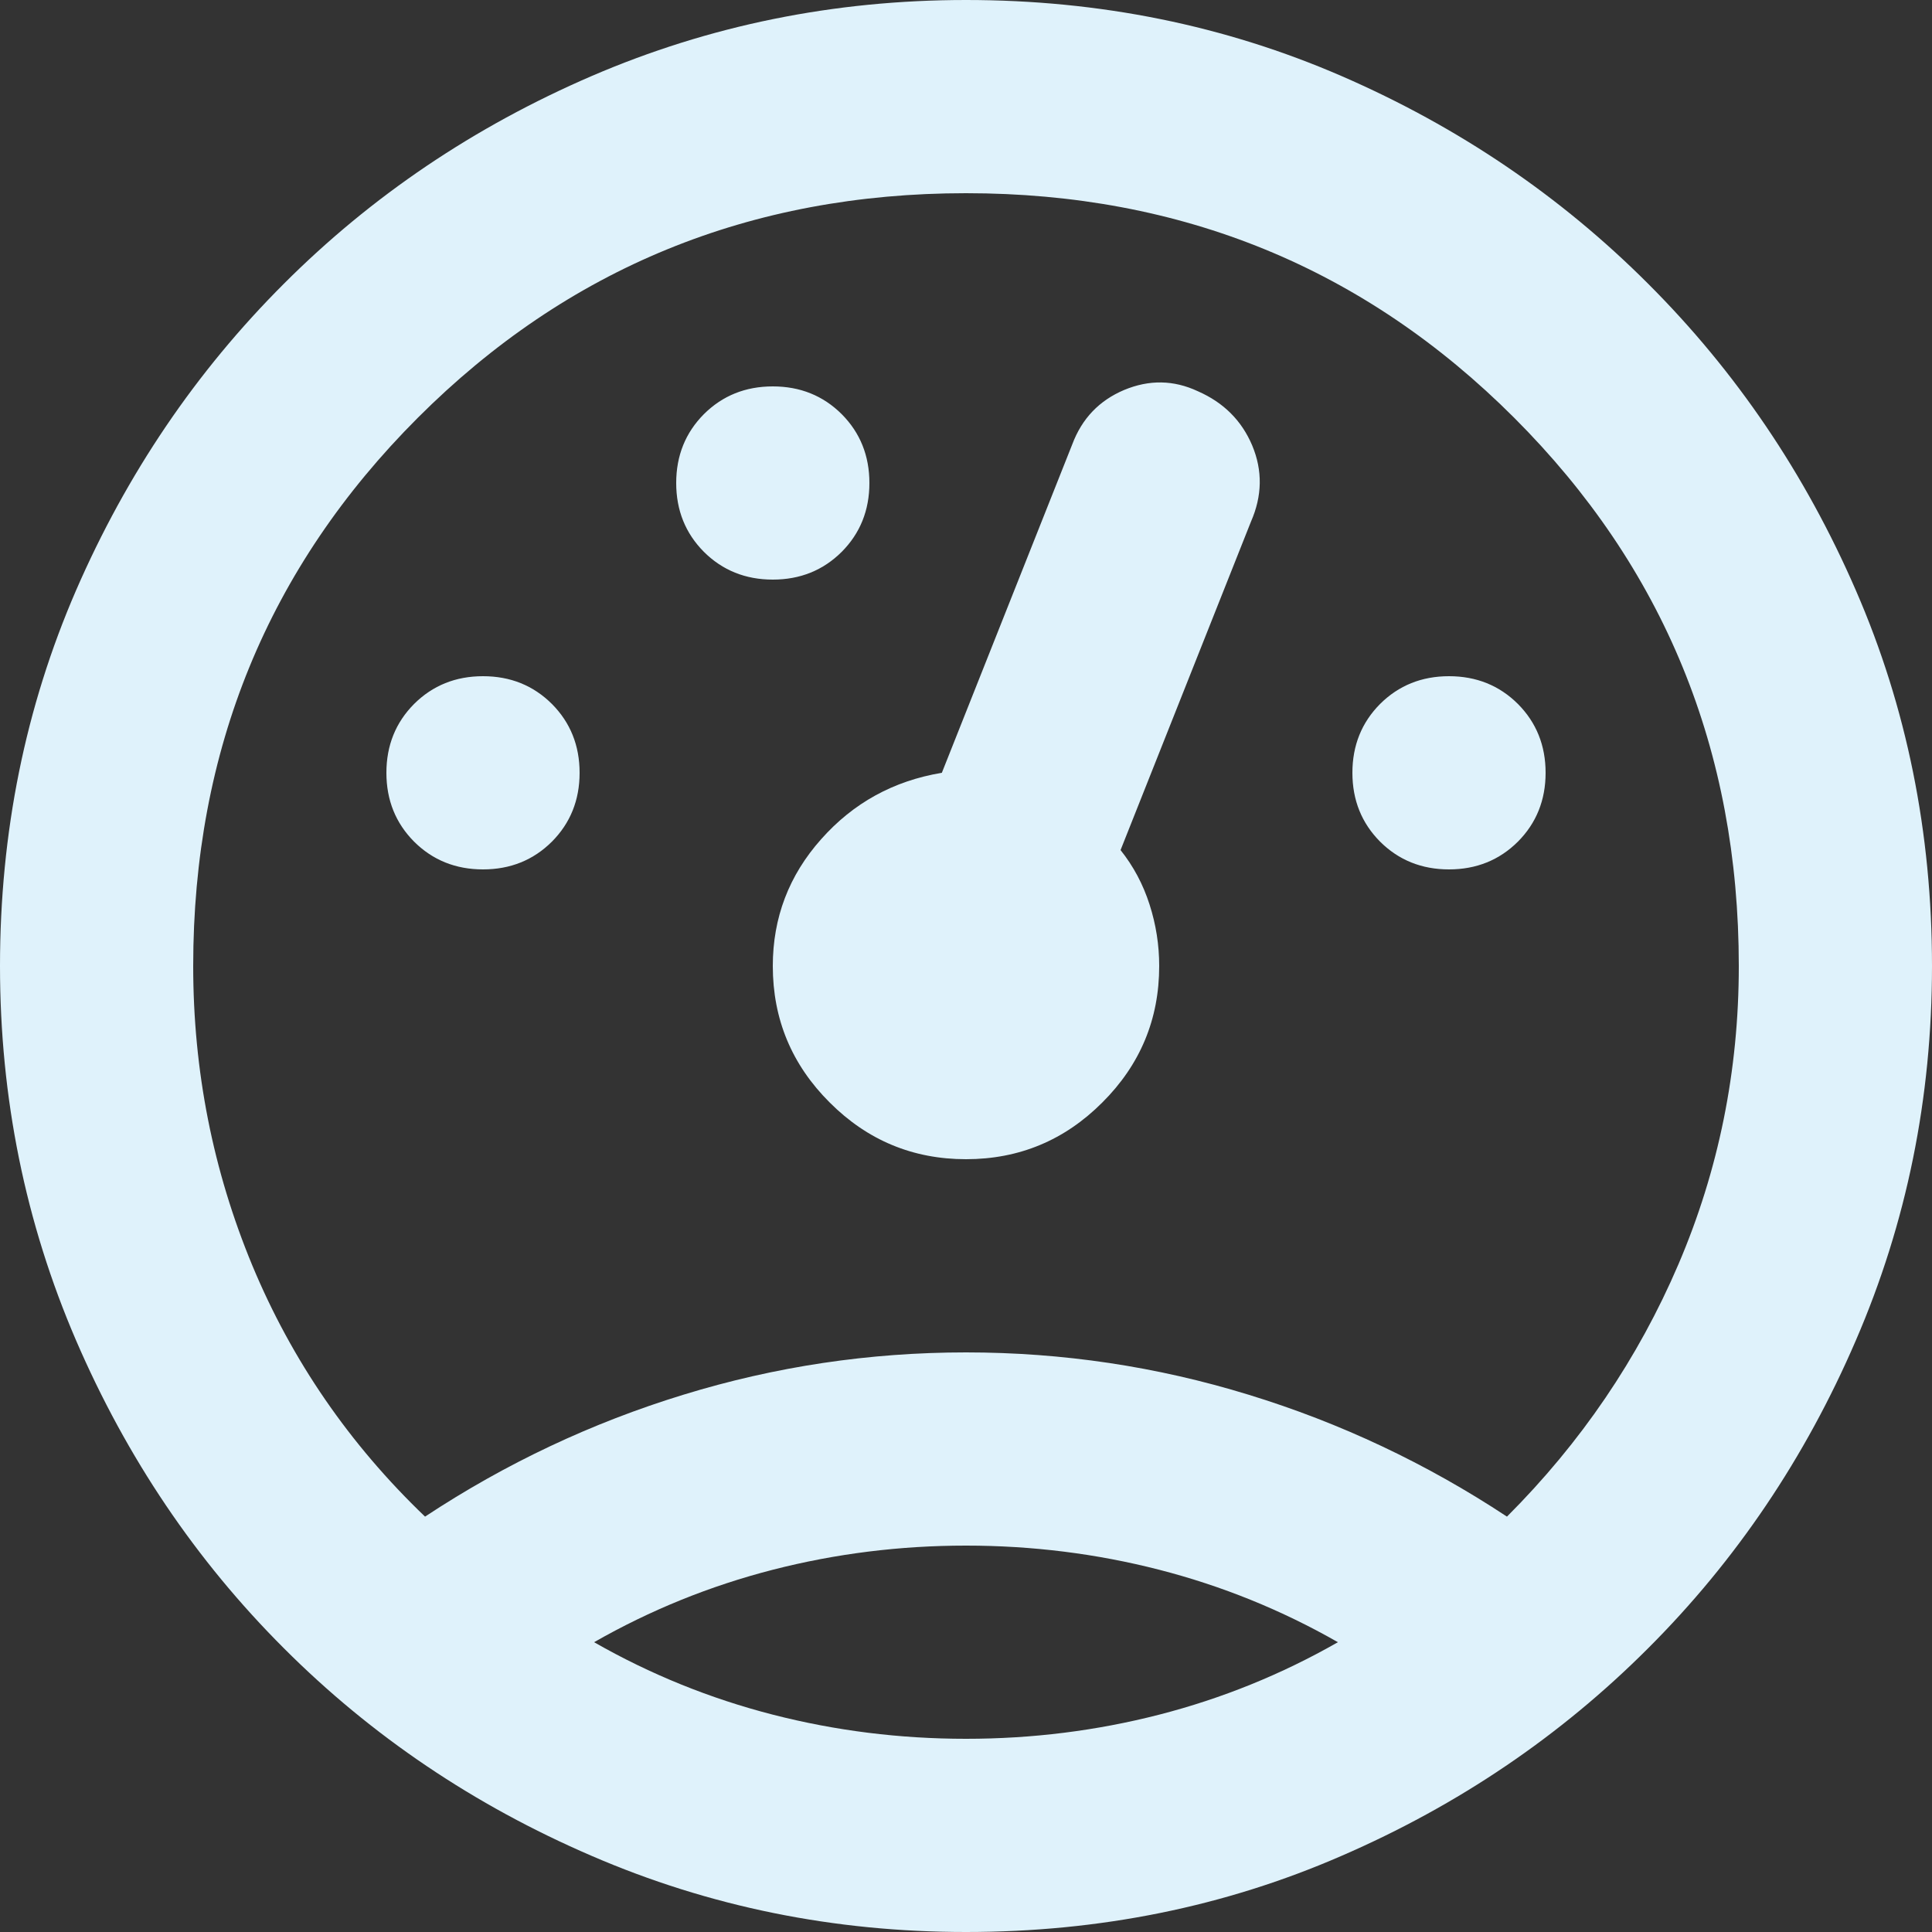 <svg width="20" height="20" viewBox="0 0 20 20" fill="none" xmlns="http://www.w3.org/2000/svg">
<rect x="0" y="0" width="20" height="20" fill="#333333" stroke="none"/>
<path id="Wheel" d="M10 20C8.633 20 7.342 19.738 6.125 19.212C4.908 18.688 3.846 17.971 2.938 17.062C2.029 16.154 1.312 15.092 0.787 13.875C0.263 12.658 0 11.367 0 10C0 8.617 0.263 7.321 0.787 6.112C1.312 4.904 2.029 3.846 2.938 2.938C3.846 2.029 4.908 1.312 6.125 0.787C7.342 0.263 8.633 0 10 0C11.383 0 12.679 0.263 13.887 0.787C15.096 1.312 16.154 2.029 17.062 2.938C17.971 3.846 18.688 4.904 19.212 6.112C19.738 7.321 20 8.617 20 10C20 11.367 19.738 12.658 19.212 13.875C18.688 15.092 17.971 16.154 17.062 17.062C16.154 17.971 15.096 18.688 13.887 19.212C12.679 19.738 11.383 20 10 20ZM10 14C11 14 11.975 14.146 12.925 14.438C13.875 14.729 14.767 15.15 15.6 15.7C16.367 14.933 16.958 14.062 17.375 13.088C17.792 12.113 18 11.083 18 10C18 7.767 17.225 5.875 15.675 4.325C14.125 2.775 12.233 2 10 2C7.767 2 5.875 2.775 4.325 4.325C2.775 5.875 2 7.767 2 10C2 11.083 2.204 12.117 2.612 13.1C3.021 14.083 3.617 14.95 4.4 15.7C5.233 15.15 6.125 14.729 7.075 14.438C8.025 14.146 9 14 10 14ZM10 16C9.317 16 8.65 16.083 8 16.25C7.35 16.417 6.733 16.667 6.15 17C6.733 17.333 7.35 17.583 8 17.75C8.65 17.917 9.317 18 10 18C10.683 18 11.35 17.917 12 17.75C12.65 17.583 13.267 17.333 13.85 17C13.267 16.667 12.65 16.417 12 16.25C11.35 16.083 10.683 16 10 16ZM5 9C5.283 9 5.521 8.904 5.713 8.713C5.904 8.521 6 8.283 6 8C6 7.717 5.904 7.479 5.713 7.287C5.521 7.096 5.283 7 5 7C4.717 7 4.479 7.096 4.287 7.287C4.096 7.479 4 7.717 4 8C4 8.283 4.096 8.521 4.287 8.713C4.479 8.904 4.717 9 5 9ZM8 6C8.283 6 8.521 5.904 8.713 5.713C8.904 5.521 9 5.283 9 5C9 4.717 8.904 4.479 8.713 4.287C8.521 4.096 8.283 4 8 4C7.717 4 7.479 4.096 7.287 4.287C7.096 4.479 7 4.717 7 5C7 5.283 7.096 5.521 7.287 5.713C7.479 5.904 7.717 6 8 6ZM15 9C15.283 9 15.521 8.904 15.713 8.713C15.904 8.521 16 8.283 16 8C16 7.717 15.904 7.479 15.713 7.287C15.521 7.096 15.283 7 15 7C14.717 7 14.479 7.096 14.287 7.287C14.096 7.479 14 7.717 14 8C14 8.283 14.096 8.521 14.287 8.713C14.479 8.904 14.717 9 15 9ZM10 12C10.55 12 11.021 11.804 11.412 11.412C11.804 11.021 12 10.55 12 10C12 9.783 11.967 9.571 11.9 9.363C11.833 9.154 11.733 8.967 11.6 8.8L12.95 5.4C13.067 5.133 13.071 4.871 12.963 4.612C12.854 4.354 12.667 4.167 12.4 4.05C12.15 3.933 11.896 3.929 11.637 4.037C11.379 4.146 11.2 4.333 11.1 4.6L9.75 8C9.25 8.083 8.833 8.312 8.5 8.688C8.167 9.062 8 9.5 8 10C8 10.55 8.196 11.021 8.588 11.412C8.979 11.804 9.45 12 10 12Z" fill="#DFF2FB"/>
</svg>
